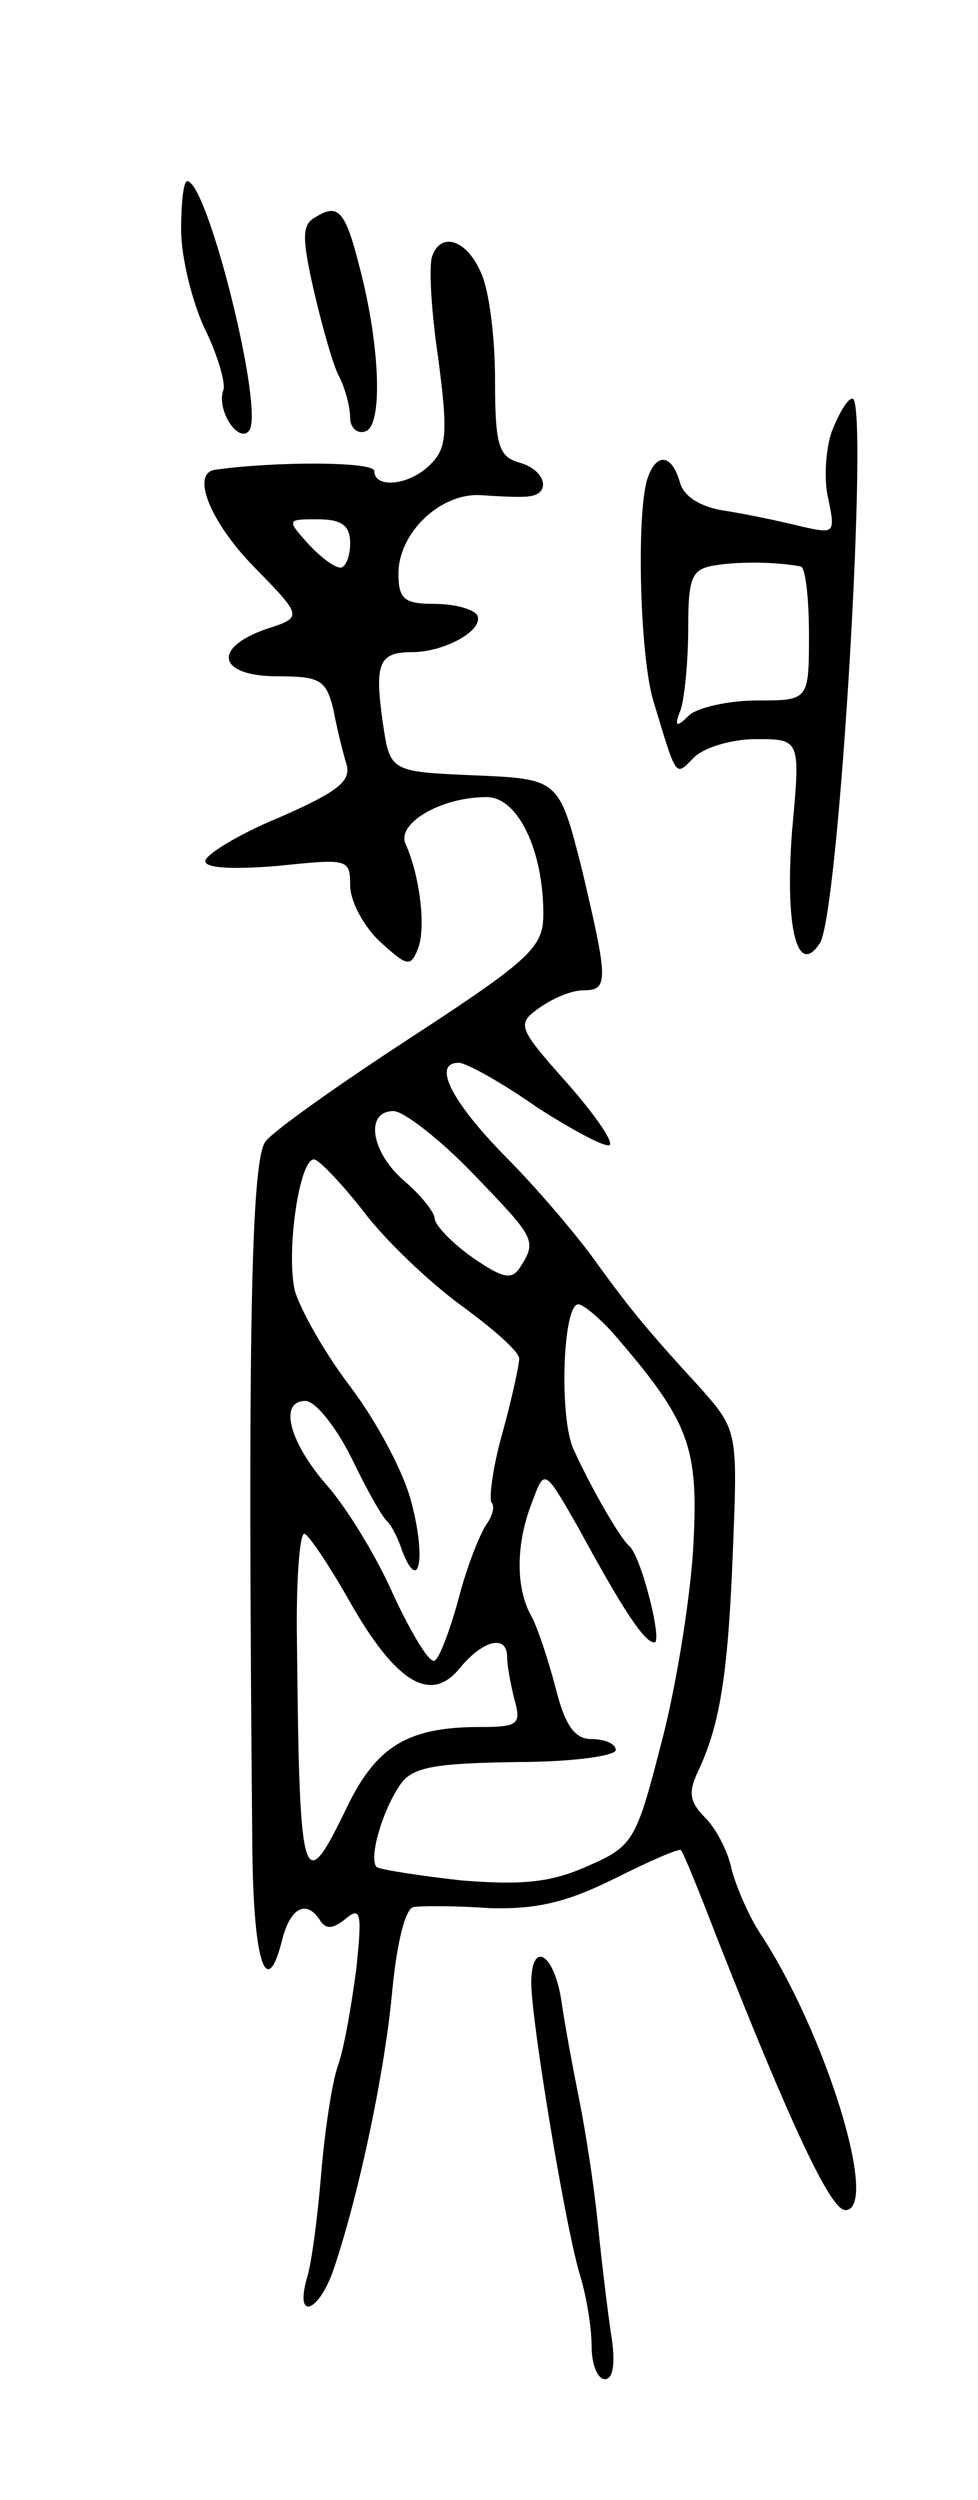 <svg version="1.0" xmlns="http://www.w3.org/2000/svg"
 width="81pt" height="207pt" viewBox="0 0 81 207"
 preserveAspectRatio="xMidYMid meet">
<g transform="translate(0,207) scale(0.1,-0.1)"
fill="#000000" stroke="none">
<path d="M150 1880 c0 -23 9 -59 19 -81 11 -22 18 -46 16 -52 -6 -16 12 -44
21 -34 14 14 -34 207 -51 207 -3 0 -5 -18 -5 -40z"/>
<path d="M261 1890 c-11 -6 -11 -17 -1 -61 7 -30 16 -62 21 -71 5 -10 9 -25 9
-34 0 -8 6 -14 13 -11 14 5 12 70 -5 135 -12 48 -18 54 -37 42z"/>
<path d="M358 1858 c-3 -7 -1 -45 5 -85 8 -61 7 -74 -6 -87 -17 -18 -47 -21
-47 -6 0 8 -83 8 -132 1 -20 -3 -4 -43 32 -80 41 -42 41 -42 10 -52 -45 -16
-39 -39 10 -39 35 0 40 -3 46 -27 3 -16 8 -36 11 -46 4 -14 -8 -23 -56 -44
-34 -14 -61 -31 -61 -36 0 -6 23 -7 60 -4 58 6 60 6 60 -16 0 -13 11 -34 25
-47 22 -20 25 -21 31 -6 7 17 2 60 -10 87 -8 17 29 39 67 39 26 0 47 -44 47
-97 0 -27 -10 -37 -108 -101 -60 -39 -115 -78 -122 -87 -12 -15 -15 -157 -11
-587 1 -94 12 -126 25 -73 7 26 20 32 31 15 5 -8 11 -7 21 1 13 11 14 5 9 -42
-4 -30 -10 -65 -15 -79 -5 -14 -11 -54 -14 -90 -3 -36 -8 -75 -12 -87 -10 -36
11 -27 23 10 21 63 42 163 48 230 4 40 11 68 18 68 7 1 35 1 63 -1 39 -1 64 5
104 25 28 14 53 25 54 23 2 -2 15 -34 30 -73 61 -155 94 -225 106 -225 29 0
-16 147 -71 230 -9 14 -19 37 -23 52 -3 15 -13 34 -22 43 -13 13 -14 21 -6 38
18 38 25 79 29 183 4 100 4 100 -29 137 -46 50 -59 67 -88 107 -14 19 -46 57
-72 83 -45 46 -60 77 -38 77 6 0 35 -16 65 -37 31 -20 58 -34 60 -31 3 3 -13
26 -36 52 -40 45 -41 48 -23 61 11 8 27 15 37 15 21 0 21 7 -1 100 -19 75 -19
75 -89 78 -70 3 -70 3 -76 44 -7 49 -3 58 24 58 28 0 61 19 54 31 -4 5 -19 9
-36 9 -24 0 -29 4 -29 25 0 34 35 67 68 65 15 -1 33 -2 40 -1 19 2 14 22 -8
28 -17 5 -20 14 -20 69 0 35 -5 75 -12 89 -12 27 -33 33 -40 13z m-68 -238 c0
-11 -4 -20 -8 -20 -5 0 -17 9 -27 20 -18 20 -17 20 8 20 20 0 27 -5 27 -20z
m101 -521 c52 -54 54 -56 40 -78 -7 -11 -14 -10 -40 8 -17 12 -31 27 -31 32 0
5 -11 19 -25 31 -28 24 -33 58 -9 58 8 0 38 -23 65 -51z m-90 -32 c18 -24 55
-59 81 -78 26 -19 48 -38 48 -44 0 -5 -6 -33 -14 -62 -8 -28 -11 -54 -9 -57 3
-3 1 -11 -4 -18 -5 -7 -16 -34 -23 -61 -7 -26 -16 -50 -20 -52 -4 -3 -19 22
-34 54 -14 32 -39 73 -56 92 -31 36 -39 69 -17 69 8 0 25 -21 38 -47 13 -27
26 -50 30 -53 3 -3 9 -14 12 -24 14 -36 20 -7 8 39 -6 25 -29 68 -51 97 -22
29 -42 65 -46 80 -7 33 4 108 16 108 4 0 23 -20 41 -43z m206 -100 c65 -75 72
-95 67 -181 -3 -45 -15 -118 -27 -162 -20 -78 -23 -83 -60 -99 -31 -14 -55
-16 -105 -12 -36 4 -67 9 -70 11 -7 7 5 48 20 69 10 14 29 17 96 18 45 0 82 5
82 10 0 5 -9 9 -20 9 -14 0 -22 11 -30 43 -6 23 -15 50 -20 59 -13 23 -13 60
1 95 10 27 10 27 38 -22 38 -70 55 -95 63 -95 7 0 -11 72 -21 80 -7 6 -30 45
-46 80 -12 26 -9 120 4 120 4 0 17 -11 28 -23z m-218 -222 c39 -69 68 -86 92
-56 19 23 39 28 39 9 0 -7 3 -23 6 -35 6 -21 3 -23 -29 -23 -59 0 -85 -16
-109 -65 -37 -77 -40 -70 -42 132 -1 51 2 93 6 93 3 0 20 -25 37 -55z"/>
<path d="M689 1713 c-5 -14 -7 -40 -3 -56 6 -29 5 -29 -22 -23 -16 4 -44 10
-63 13 -21 3 -35 12 -38 24 -7 24 -20 24 -27 2 -9 -30 -6 -146 5 -183 20 -66
18 -63 34 -47 8 8 31 15 51 15 37 0 37 0 30 -76 -6 -79 4 -122 23 -93 16 24
41 451 27 451 -4 0 -11 -12 -17 -27z m-26 -112 c4 0 7 -26 7 -56 0 -55 0 -55
-43 -55 -24 0 -49 -6 -56 -12 -11 -11 -13 -10 -7 5 3 10 6 40 6 67 0 43 3 49
23 52 19 3 48 3 70 -1z"/>
<path d="M440 428 c0 -31 29 -207 41 -244 5 -17 9 -42 9 -57 0 -15 5 -27 11
-27 7 0 9 14 5 38 -3 20 -8 62 -11 92 -3 30 -10 75 -15 100 -5 25 -12 62 -15
83 -6 40 -25 51 -25 15z"/>
</g>
</svg>
